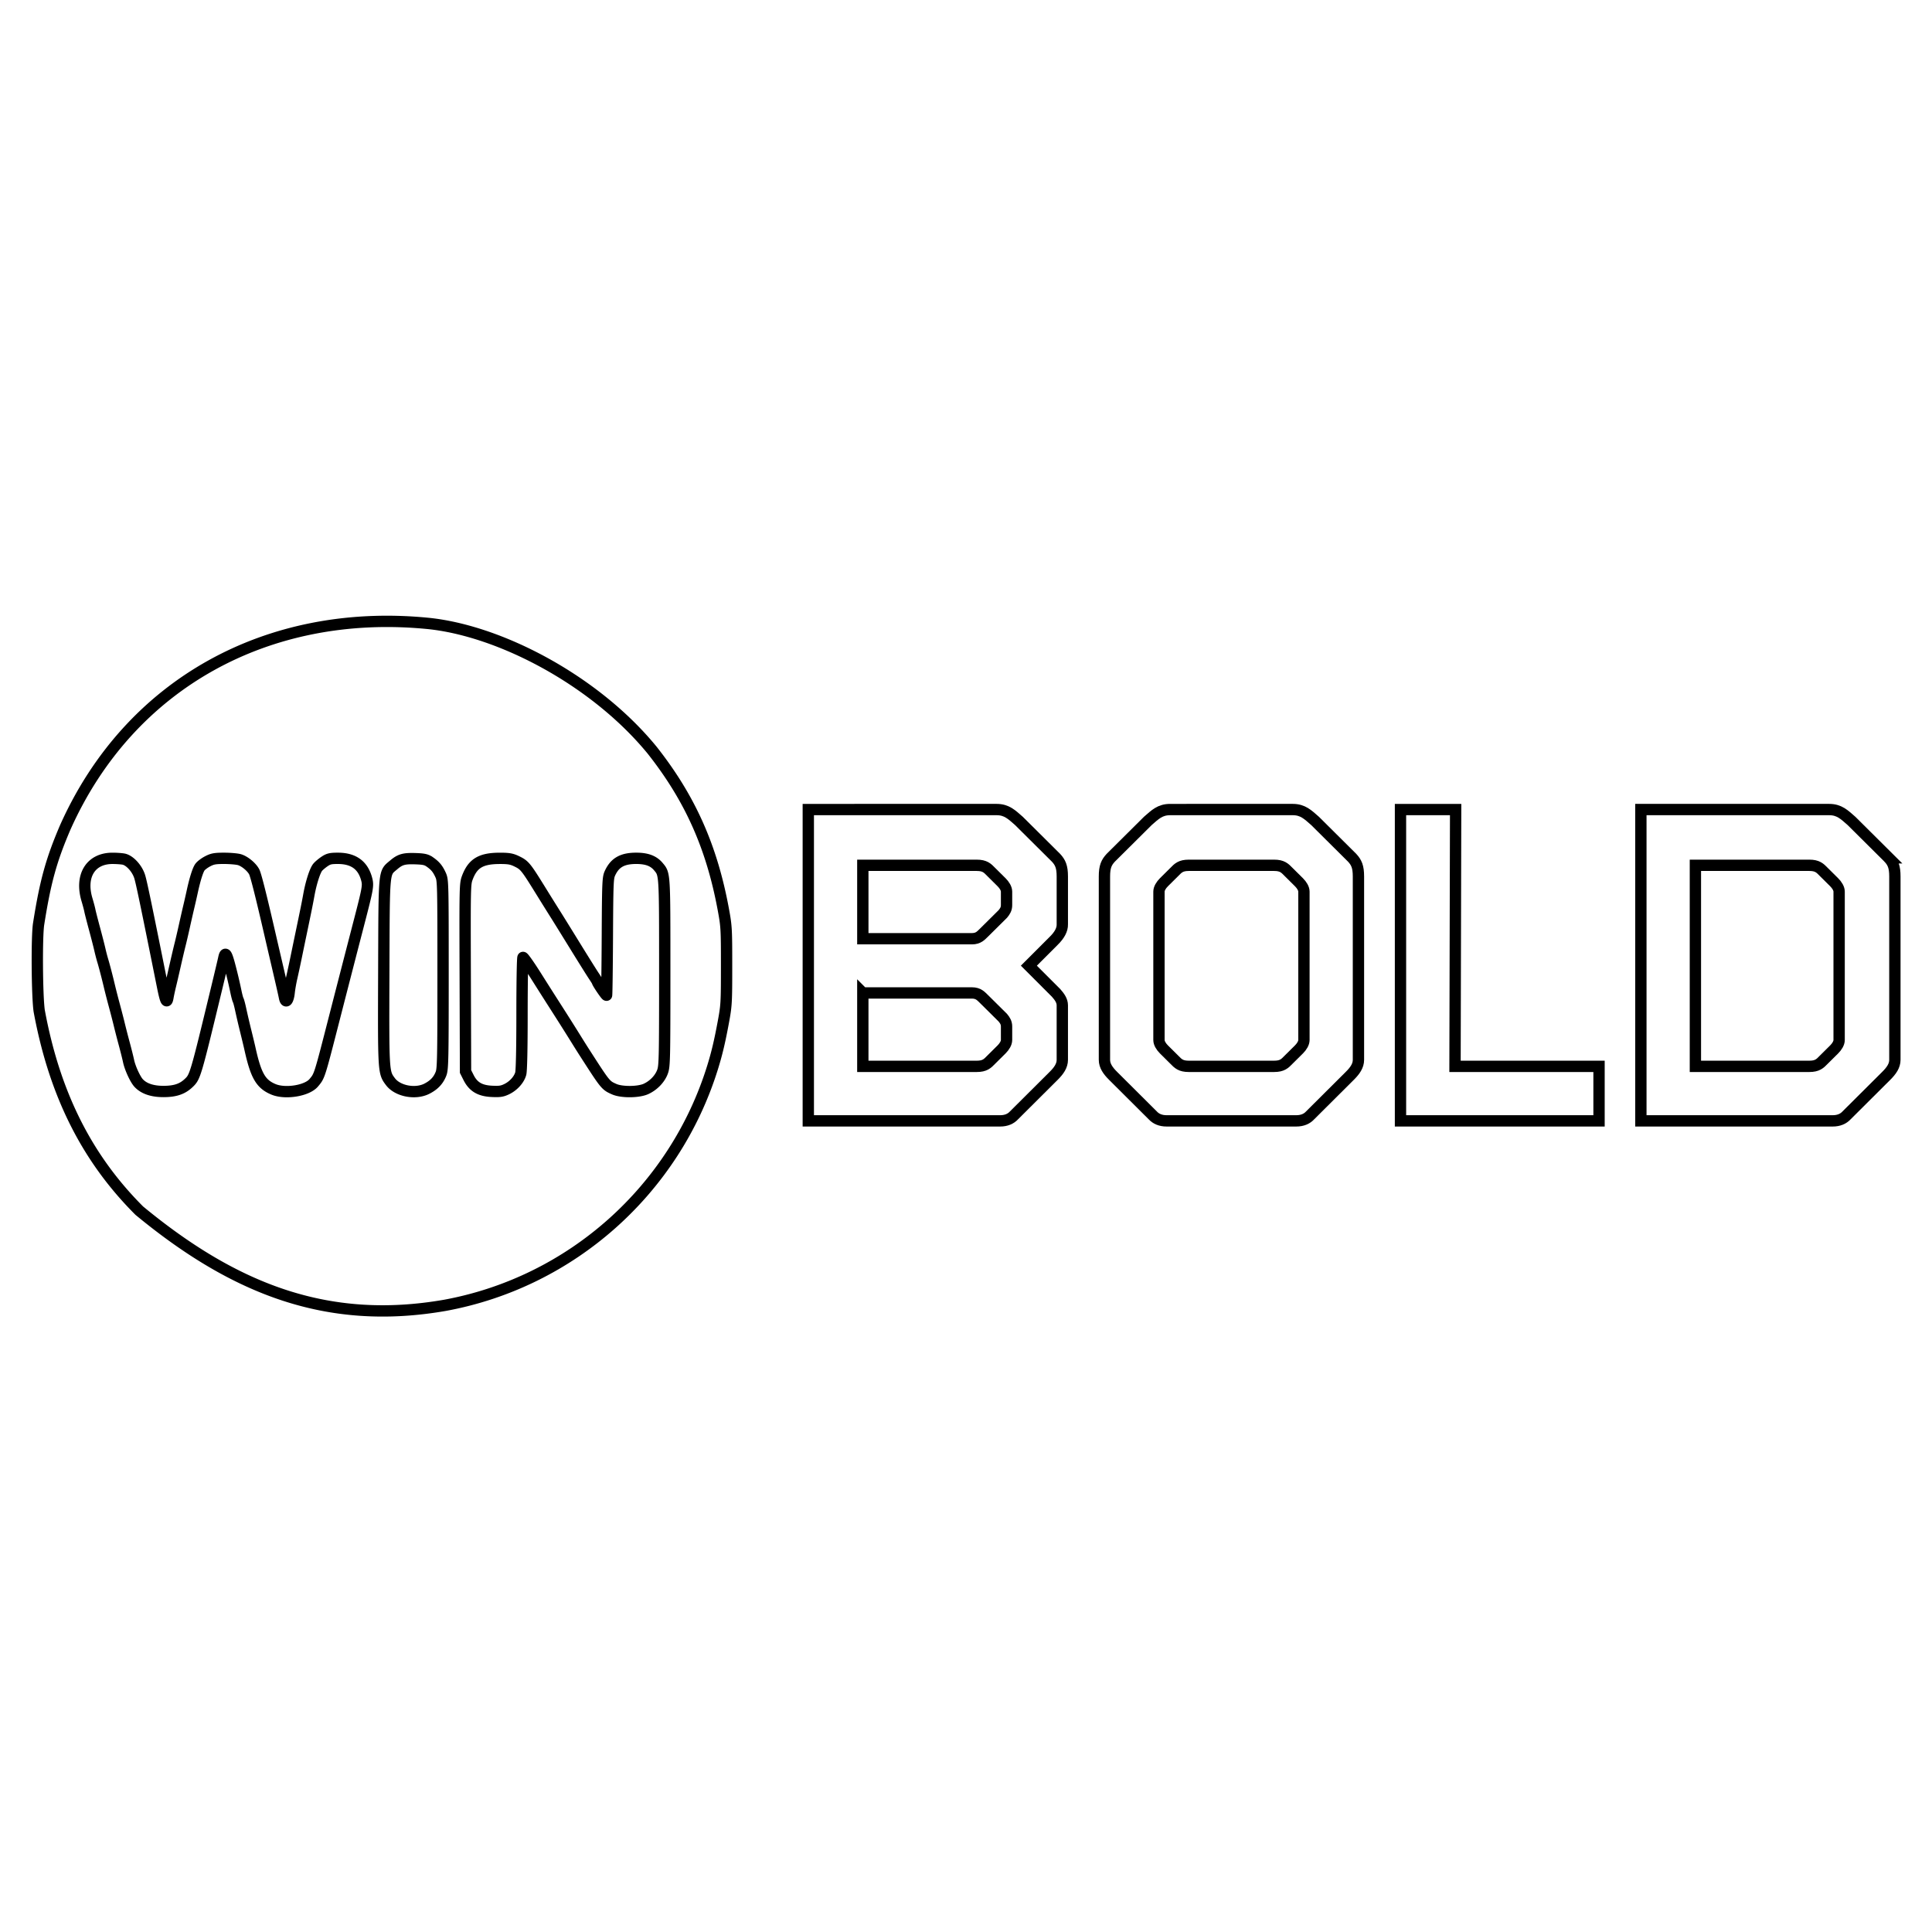 <svg xmlns="http://www.w3.org/2000/svg" height="512" width="512">
    <path fill-opacity="0" stroke="#000" stroke-width="3" class="st0" d="M214.208 214.54v82.502h50.836c1.64 0 2.84-.551 3.673-1.457l10.508-10.467c1.396-1.383 2.299-2.695 2.299-4.248v-14.448c0-1.245-.736-2.253-1.642-3.284l-7.224-7.224 6.567-6.567c1.572-1.538 2.334-2.988 2.299-4.372v-12.703c0-2.592-.527-3.716-1.663-4.947l-9.83-9.769c-1.93-1.683-3.232-3.017-5.91-3.017zm14.449 14.776h30.21c2.1 0 2.812.726 3.776 1.724l2.791 2.77c.75.751 1.313 1.67 1.313 2.484v3.571c0 .985-.384 1.622-.985 2.34l-4.925 4.884c-.869.82-1.498 1.683-3.283 1.683h-28.897v-19.456zm0 33.822h28.896c1.786 0 2.415.863 3.284 1.683l4.925 4.884c.6.718.985 1.355.985 2.34v3.57c0 .814-.564 1.734-1.314 2.484l-2.79 2.77c-.965 1-1.676 1.725-3.777 1.725h-30.21v-19.456zm81.435-48.598c-2.679 0-3.98 1.333-5.91 3.016l-9.83 9.77c-1.136 1.23-1.663 2.354-1.663 4.946v48.598c0 1.553.902 2.865 2.298 4.248l10.508 10.467c.834.906 2.034 1.457 3.674 1.457h34.356c1.64 0 2.84-.551 3.673-1.457l10.508-10.467c1.396-1.383 2.299-2.695 2.299-4.248v-48.598c0-2.592-.527-3.717-1.662-4.947l-9.831-9.769c-1.93-1.683-3.232-3.017-5.91-3.017zm4.926 14.776h22.657c2.101 0 2.812.726 3.776 1.724l2.792 2.77c.75.751 1.313 1.67 1.313 2.484v39.322c0 .814-.564 1.733-1.313 2.484l-2.792 2.77c-.964.999-1.675 1.724-3.776 1.724h-22.657c-2.102 0-2.812-.725-3.777-1.724l-2.79-2.77c-.75-.75-1.314-1.67-1.314-2.484v-39.322c0-.813.563-1.733 1.313-2.483l2.791-2.77c.965-1 1.675-1.725 3.777-1.725zm185.484-1.991l-9.831-9.769c-1.93-1.683-3.232-3.017-5.91-3.017h-49.912v82.503h50.835c1.64 0 2.84-.552 3.674-1.457l10.508-10.467c1.396-1.384 2.298-2.696 2.298-4.248v-48.6c0-2.59-.527-3.716-1.662-4.946zm-13.114 48.291c0 .814-.564 1.733-1.314 2.484l-2.791 2.77c-.964.999-1.675 1.724-3.776 1.724h-30.21v-53.278h30.21c2.101 0 2.812.726 3.776 1.724l2.791 2.77c.75.751 1.314 1.67 1.314 2.484zm-101.63-61.076h-14.613v82.502h52.614v-14.449h-38.166z"/>
    <path fill-opacity="0" stroke="#000" stroke-width="3" d="M17.284 219.288c-3.695 8.608-5.298 14.422-7.053 25.592-.525 3.34-.421 18.897.153 22.985 4.15 22.518 12.908 39.354 26.52 52.964 25.132 20.73 49.792 30.529 80.995 25.1 33.479-6.142 60.91-30.56 70.985-63.19 1.112-3.602 1.846-6.697 2.78-11.719.851-4.57.887-5.183.887-15.066 0-9.882-.036-10.494-.885-15.065-3.075-16.547-8.827-29.397-18.836-42.075-15.182-18.554-40.497-31.778-59.632-33.624-42.133-4.066-78.87 15.925-95.914 54.098zm15.5 8.39c1.587.317 3.55 2.459 4.23 4.615.471 1.497 1.76 7.694 6.08 29.23.77 3.831 1.117 4.523 1.412 2.801.12-.702.418-2.092.655-3.058.238-.97.813-3.444 1.272-5.473.458-2.028 1.04-4.502 1.287-5.472.247-.97.757-3.155 1.127-4.829s.902-4.005 1.175-5.15c.277-1.16.685-2.955.917-4.025.703-3.251 1.468-5.7 2.033-6.502.3-.428 1.219-1.125 2.056-1.562 1.272-.663 1.964-.788 4.346-.788 1.545 0 3.389.157 4.056.346 1.384.392 3.254 1.927 3.932 3.227.456.874 1.834 6.342 4.291 17.03.345 1.5 1.088 4.7 1.645 7.082 1.302 5.569 1.845 7.956 2.11 9.27.313 1.56.995.773 1.226-1.416.104-.978.411-2.736.687-3.927.273-1.18.783-3.541 1.126-5.215.346-1.682.93-4.507 1.3-6.277 1.385-6.632 1.684-8.114 2.111-10.463.591-3.251 1.616-6.436 2.35-7.307.33-.392 1.145-1.076 1.82-1.53 1.034-.693 1.578-.82 3.51-.82 4.152 0 6.658 1.817 7.637 5.537.45 1.704.333 2.35-2.13 11.846a11735.07 11735.07 0 00-6.395 24.788c-4.056 15.806-3.941 15.446-5.513 17.32-1.774 2.112-7.506 3.045-10.661 1.733-3.376-1.403-4.661-3.633-6.251-10.844-.157-.711-.659-2.8-1.121-4.668a211.079 211.079 0 01-1.304-5.585c-.259-1.223-.56-2.356-.676-2.543-.116-.189-.387-1.208-.612-2.302a136.358 136.358 0 00-.954-4.217c-1.442-5.891-1.822-6.66-2.259-4.571-.118.567-.93 3.991-1.809 7.629-5.73 23.725-5.75 23.794-7.548 25.48-1.651 1.547-3.542 2.177-6.568 2.188-3.026.011-5.275-.756-6.653-2.269-.907-.994-2.276-3.991-2.648-5.794-.16-.78-.683-2.865-1.161-4.636a213.123 213.123 0 01-1.288-4.99c-.23-.973-.81-3.219-1.287-4.99a205.063 205.063 0 01-1.286-4.989c-.597-2.543-1.436-5.767-1.843-7.082a49.876 49.876 0 01-.75-2.897c-.222-.974-.873-3.51-1.45-5.634-.574-2.125-1.11-4.225-1.19-4.668-.08-.44-.424-1.738-.762-2.865-1.89-6.31.948-10.957 6.701-10.972 1.095-.003 2.434.089 3.026.207zm81.123.745c1.452 1.015 2.131 1.842 2.885 3.516.6 1.333.624 2.318.624 26.301 0 22.373-.055 25.058-.54 26.3-.698 1.788-1.843 3.004-3.742 3.975-3.058 1.563-7.754.663-9.652-1.85-1.875-2.481-1.873-2.446-1.775-29.133.1-27.524-.034-26.061 2.607-28.315 1.737-1.482 2.736-1.762 5.89-1.651 2.125.075 2.811.233 3.703.857zm22.985-.187c2.111 1.011 2.42 1.386 6.27 7.599a875.003 875.003 0 004.015 6.438c.398.618 2.649 4.25 4.99 8.048 2.34 3.799 4.687 7.546 5.199 8.305.52.773.933 1.442.933 1.513 0 .322 2.317 3.736 2.447 3.606.07-.07.165-7.082.21-15.549.073-14.068.13-15.533.657-16.707 1.29-2.875 3.286-4.024 6.988-4.024 2.8 0 4.583.665 5.862 2.189 1.734 2.065 1.703 1.545 1.703 28.071 0 22.727-.044 24.751-.57 26.236-.675 1.91-2.392 3.706-4.42 4.625-1.996.904-6.421.934-8.402.057-2.277-1.008-2.306-1.044-7.65-9.35a242.449 242.449 0 01-1.835-2.897 752.837 752.837 0 00-6.094-9.657 1417.433 1417.433 0 01-5.153-8.113c-1.745-2.768-3.303-4.981-3.444-4.893-.141.089-.258 6.793-.258 14.873 0 9.271-.127 15.164-.343 15.935-.45 1.597-1.942 3.245-3.713 4.098-1.204.58-1.867.679-3.927.583-3.155-.147-4.945-1.205-6.176-3.651l-.81-1.61-.08-24.836c-.08-24.337-.068-24.87.578-26.574 1.43-3.772 3.59-5.06 8.516-5.077 2.382-.008 3.183.128 4.507.762"/>
</svg>
